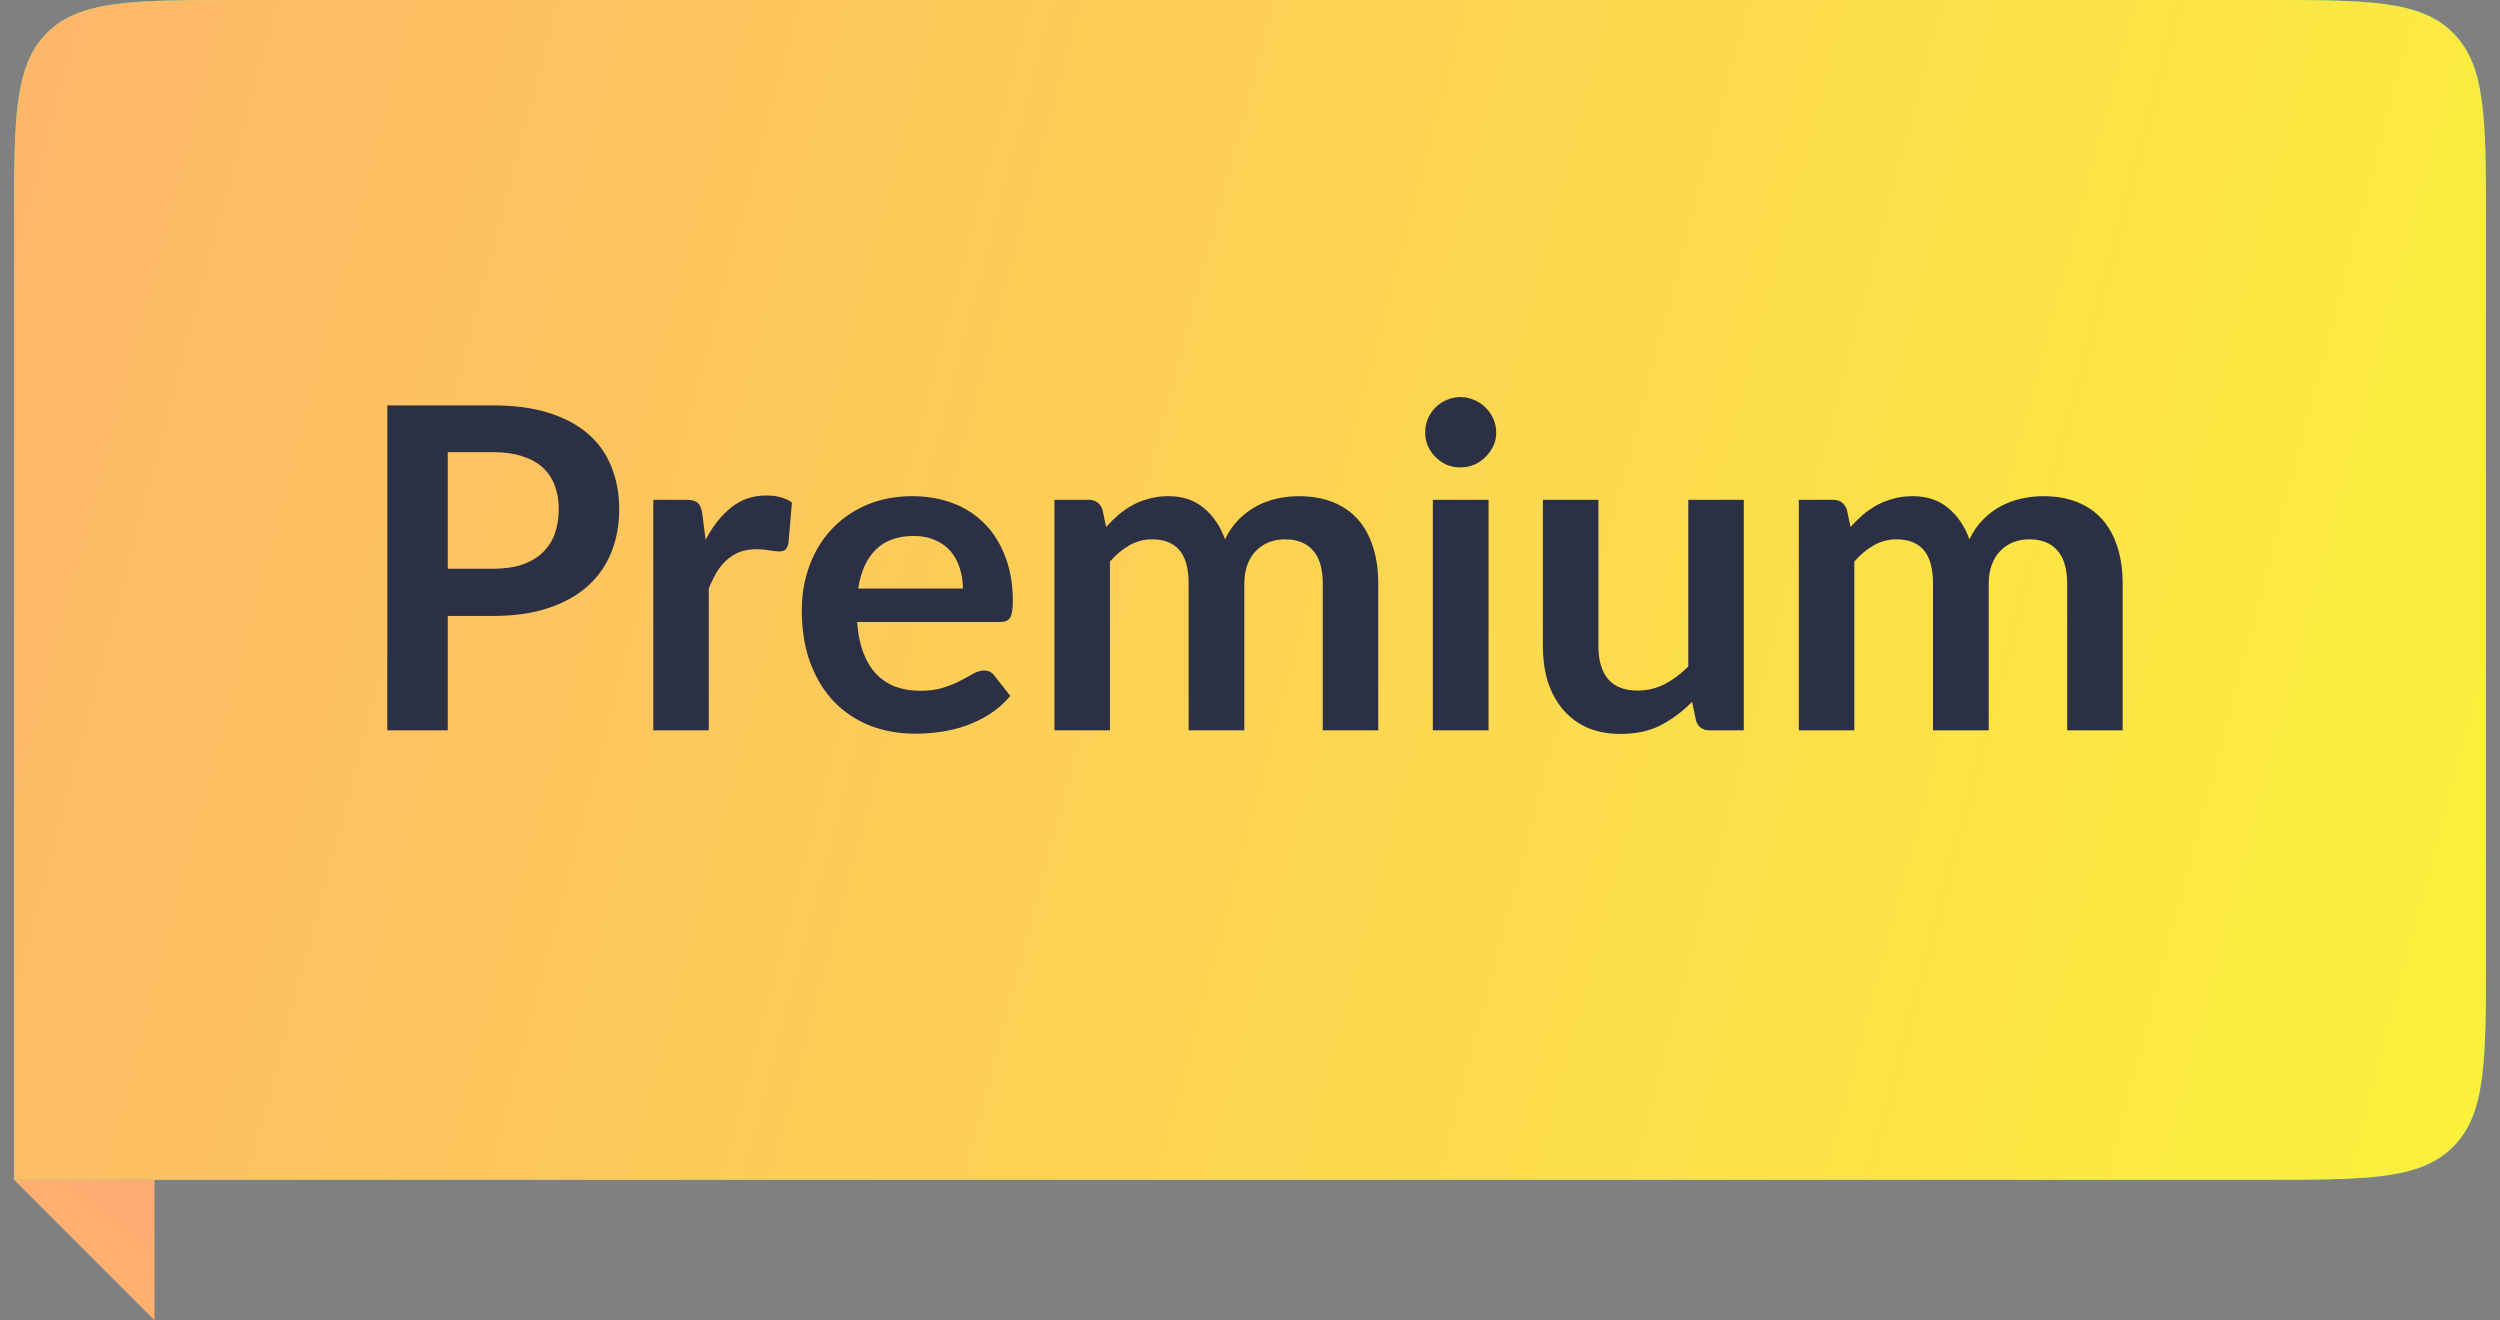 <svg width="89" height="47" viewBox="0 0 89 47" fill="none" xmlns="http://www.w3.org/2000/svg">
<rect x="0" y="0" width="89" height="47" fill="#808080" stroke="none"/>
<path d="M5.5 47L0.5 42H5.5V47Z" fill="url(#paint0_linear_7421_20193)"/>
<path d="M0.5 8C0.5 4.229 0.5 2.343 1.672 1.172C2.843 0 4.729 0 8.5 0H80.5C84.271 0 86.157 0 87.328 1.172C88.5 2.343 88.5 4.229 88.5 8V34C88.5 37.771 88.5 39.657 87.328 40.828C86.157 42 84.271 42 80.5 42H0.5V8Z" fill="#29EDB2"/>
<path d="M0.5 8C0.5 4.229 0.5 2.343 1.672 1.172C2.843 0 4.729 0 8.5 0H80.5C84.271 0 86.157 0 87.328 1.172C88.5 2.343 88.5 4.229 88.5 8V34C88.5 37.771 88.5 39.657 87.328 40.828C86.157 42 84.271 42 80.5 42H0.5V8Z" fill="url(#paint1_linear_7421_20193)"/>
<path d="M17.548 20.248C17.943 20.248 18.287 20.2 18.58 20.104C18.873 20.003 19.116 19.861 19.308 19.68C19.505 19.493 19.652 19.269 19.748 19.008C19.844 18.741 19.892 18.445 19.892 18.12C19.892 17.811 19.844 17.531 19.748 17.28C19.652 17.029 19.508 16.816 19.316 16.64C19.124 16.464 18.881 16.331 18.588 16.24C18.295 16.144 17.948 16.096 17.548 16.096H15.94V20.248H17.548ZM17.548 14.432C18.321 14.432 18.991 14.523 19.556 14.704C20.121 14.885 20.588 15.139 20.956 15.464C21.324 15.789 21.596 16.179 21.772 16.632C21.953 17.085 22.044 17.581 22.044 18.12C22.044 18.68 21.951 19.195 21.764 19.664C21.577 20.128 21.297 20.528 20.924 20.864C20.551 21.2 20.081 21.461 19.516 21.648C18.956 21.835 18.3 21.928 17.548 21.928H15.94V26H13.788V14.432H17.548ZM25.121 19.216C25.377 18.725 25.681 18.341 26.033 18.064C26.385 17.781 26.801 17.64 27.281 17.64C27.66 17.64 27.964 17.723 28.193 17.888L28.065 19.368C28.039 19.464 27.999 19.533 27.945 19.576C27.897 19.613 27.831 19.632 27.745 19.632C27.665 19.632 27.545 19.619 27.385 19.592C27.231 19.565 27.079 19.552 26.929 19.552C26.711 19.552 26.516 19.584 26.345 19.648C26.175 19.712 26.02 19.805 25.881 19.928C25.748 20.045 25.628 20.189 25.521 20.36C25.42 20.531 25.324 20.725 25.233 20.944V26H23.257V17.792H24.417C24.62 17.792 24.761 17.829 24.841 17.904C24.921 17.973 24.975 18.101 25.001 18.288L25.121 19.216ZM34.28 20.952C34.28 20.696 34.242 20.456 34.168 20.232C34.098 20.003 33.992 19.803 33.848 19.632C33.704 19.461 33.52 19.328 33.296 19.232C33.077 19.131 32.821 19.08 32.528 19.08C31.957 19.08 31.506 19.243 31.176 19.568C30.85 19.893 30.642 20.355 30.552 20.952H34.28ZM30.512 22.144C30.544 22.565 30.618 22.931 30.736 23.24C30.853 23.544 31.008 23.797 31.2 24C31.392 24.197 31.618 24.347 31.88 24.448C32.146 24.544 32.44 24.592 32.76 24.592C33.08 24.592 33.354 24.555 33.584 24.48C33.818 24.405 34.021 24.323 34.192 24.232C34.368 24.141 34.52 24.059 34.648 23.984C34.781 23.909 34.909 23.872 35.032 23.872C35.197 23.872 35.32 23.933 35.4 24.056L35.968 24.776C35.749 25.032 35.504 25.248 35.232 25.424C34.96 25.595 34.674 25.733 34.376 25.84C34.082 25.941 33.781 26.013 33.472 26.056C33.168 26.099 32.872 26.12 32.584 26.12C32.013 26.12 31.482 26.027 30.992 25.84C30.501 25.648 30.074 25.368 29.712 25C29.349 24.627 29.064 24.168 28.856 23.624C28.648 23.075 28.544 22.44 28.544 21.72C28.544 21.16 28.634 20.635 28.816 20.144C28.997 19.648 29.256 19.219 29.592 18.856C29.933 18.488 30.346 18.197 30.832 17.984C31.322 17.771 31.874 17.664 32.488 17.664C33.005 17.664 33.482 17.747 33.92 17.912C34.357 18.077 34.733 18.32 35.048 18.64C35.362 18.955 35.608 19.344 35.784 19.808C35.965 20.267 36.056 20.792 36.056 21.384C36.056 21.683 36.024 21.885 35.96 21.992C35.896 22.093 35.773 22.144 35.592 22.144H30.512ZM37.538 26V17.792H38.746C39.002 17.792 39.17 17.912 39.251 18.152L39.379 18.76C39.523 18.6 39.672 18.453 39.827 18.32C39.986 18.187 40.154 18.072 40.331 17.976C40.512 17.88 40.704 17.805 40.907 17.752C41.114 17.693 41.341 17.664 41.587 17.664C42.104 17.664 42.528 17.805 42.858 18.088C43.194 18.365 43.445 18.736 43.611 19.2C43.739 18.928 43.898 18.696 44.09 18.504C44.282 18.307 44.493 18.147 44.722 18.024C44.952 17.901 45.194 17.811 45.45 17.752C45.712 17.693 45.973 17.664 46.234 17.664C46.688 17.664 47.09 17.733 47.443 17.872C47.794 18.011 48.09 18.213 48.331 18.48C48.571 18.747 48.752 19.072 48.874 19.456C49.002 19.84 49.066 20.28 49.066 20.776V26H47.09V20.776C47.09 20.253 46.976 19.861 46.746 19.6C46.517 19.333 46.181 19.2 45.739 19.2C45.536 19.2 45.346 19.235 45.17 19.304C45 19.373 44.848 19.475 44.715 19.608C44.587 19.736 44.485 19.899 44.41 20.096C44.336 20.293 44.298 20.52 44.298 20.776V26H42.315V20.776C42.315 20.227 42.203 19.827 41.978 19.576C41.76 19.325 41.437 19.2 41.011 19.2C40.722 19.2 40.453 19.272 40.203 19.416C39.957 19.555 39.728 19.747 39.514 19.992V26H37.538ZM52.993 17.792V26H51.009V17.792H52.993ZM53.265 15.4C53.265 15.571 53.23 15.731 53.161 15.88C53.091 16.029 52.998 16.16 52.881 16.272C52.769 16.384 52.635 16.475 52.481 16.544C52.326 16.608 52.161 16.64 51.985 16.64C51.814 16.64 51.651 16.608 51.497 16.544C51.347 16.475 51.217 16.384 51.105 16.272C50.993 16.16 50.902 16.029 50.833 15.88C50.769 15.731 50.737 15.571 50.737 15.4C50.737 15.224 50.769 15.059 50.833 14.904C50.902 14.749 50.993 14.616 51.105 14.504C51.217 14.392 51.347 14.304 51.497 14.24C51.651 14.171 51.814 14.136 51.985 14.136C52.161 14.136 52.326 14.171 52.481 14.24C52.635 14.304 52.769 14.392 52.881 14.504C52.998 14.616 53.091 14.749 53.161 14.904C53.23 15.059 53.265 15.224 53.265 15.4ZM62.079 17.792V26H60.871C60.61 26 60.445 25.88 60.375 25.64L60.239 24.984C59.903 25.325 59.533 25.603 59.127 25.816C58.722 26.024 58.245 26.128 57.695 26.128C57.247 26.128 56.85 26.053 56.503 25.904C56.162 25.749 55.874 25.533 55.639 25.256C55.405 24.979 55.226 24.651 55.103 24.272C54.986 23.888 54.927 23.467 54.927 23.008V17.792H56.903V23.008C56.903 23.509 57.018 23.899 57.247 24.176C57.482 24.448 57.831 24.584 58.295 24.584C58.637 24.584 58.957 24.509 59.255 24.36C59.554 24.205 59.837 23.995 60.103 23.728V17.792H62.079ZM64.038 26V17.792H65.246C65.502 17.792 65.671 17.912 65.751 18.152L65.879 18.76C66.022 18.6 66.172 18.453 66.326 18.32C66.487 18.187 66.654 18.072 66.831 17.976C67.012 17.88 67.204 17.805 67.406 17.752C67.615 17.693 67.841 17.664 68.087 17.664C68.604 17.664 69.028 17.805 69.359 18.088C69.695 18.365 69.945 18.736 70.111 19.2C70.239 18.928 70.398 18.696 70.591 18.504C70.782 18.307 70.993 18.147 71.222 18.024C71.452 17.901 71.695 17.811 71.951 17.752C72.212 17.693 72.473 17.664 72.734 17.664C73.188 17.664 73.591 17.733 73.942 17.872C74.294 18.011 74.591 18.213 74.831 18.48C75.07 18.747 75.252 19.072 75.374 19.456C75.502 19.84 75.567 20.28 75.567 20.776V26H73.591V20.776C73.591 20.253 73.476 19.861 73.246 19.6C73.017 19.333 72.681 19.2 72.239 19.2C72.036 19.2 71.847 19.235 71.671 19.304C71.5 19.373 71.348 19.475 71.215 19.608C71.087 19.736 70.985 19.899 70.91 20.096C70.836 20.293 70.799 20.52 70.799 20.776V26H68.814V20.776C68.814 20.227 68.703 19.827 68.478 19.576C68.26 19.325 67.937 19.2 67.51 19.2C67.222 19.2 66.953 19.272 66.703 19.416C66.457 19.555 66.228 19.747 66.014 19.992V26H64.038Z" fill="#2C3044"/>
<defs>
<linearGradient id="paint0_linear_7421_20193" x1="6.951" y1="42" x2="-17.747" y2="72.93" gradientUnits="userSpaceOnUse">
<stop stop-color="#FFA776"/>
<stop offset="1" stop-color="#FBF339"/>
</linearGradient>
<linearGradient id="paint1_linear_7421_20193" x1="-25.034" y1="-5.94173e-07" x2="95.557" y2="31.851" gradientUnits="userSpaceOnUse">
<stop stop-color="#FFA776"/>
<stop offset="1" stop-color="#FBF339"/>
</linearGradient>
</defs>
</svg>
